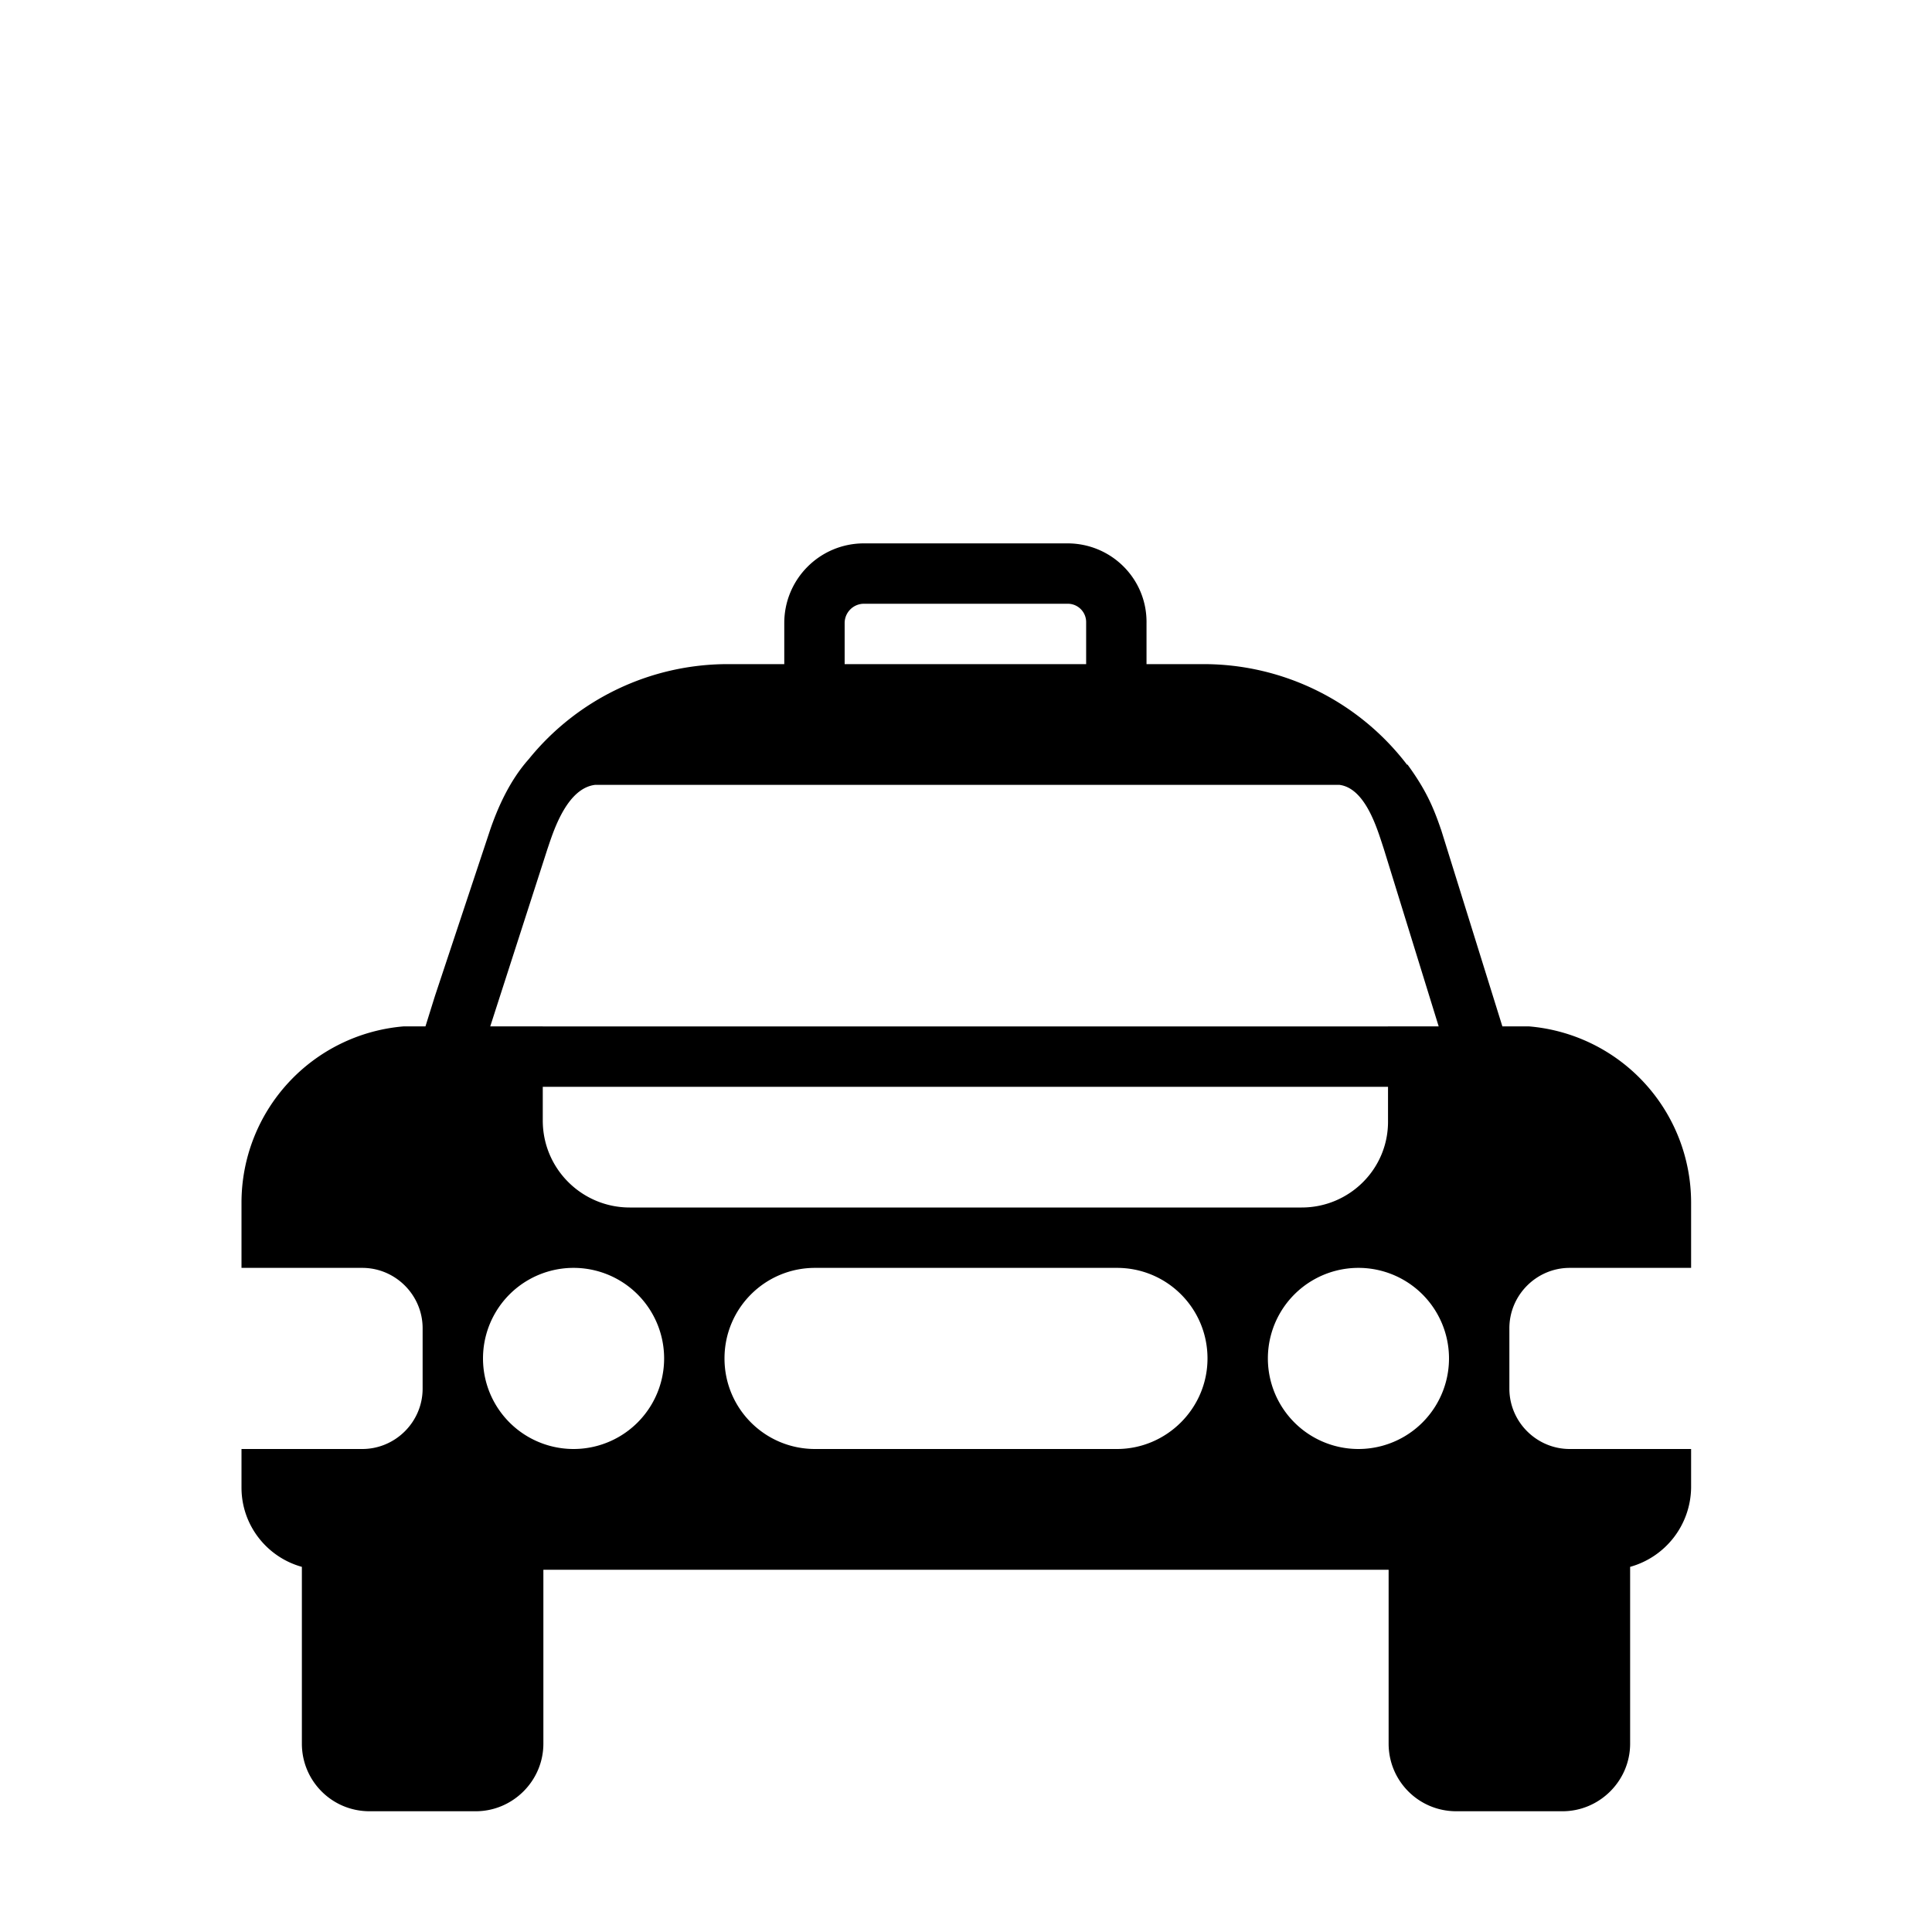 <svg xmlns="http://www.w3.org/2000/svg" width="3em" height="3em" viewBox="0 0 32 32"><path fill="currentColor" d="M12.99 11v-.68c0-.73.59-1.32 1.32-1.32h3.37c.73 0 1.32.59 1.31 1.32V11h.95a4.24 4.24 0 0 1 3.365 1.666l.008-.002c.308.422.43.712.554 1.074l.002.004L24.884 17h.44a2.93 2.93 0 0 1 2.686 2.92V21H26c-.55 0-1 .45-1 1v1c0 .55.45 1 1 1h2.01v.64A1.38 1.38 0 0 1 27 25.952v2.928c0 .62-.51 1.12-1.12 1.12h-1.76c-.62 0-1.12-.5-1.12-1.12V26H9v2.88C9 29.5 8.49 30 7.88 30H6.12C5.5 30 5 29.5 5 28.88v-2.928c-.576-.159-1-.687-1-1.312V24h2c.55 0 1-.45 1-1v-1c0-.55-.45-1-1-1H4v-1.08A2.93 2.93 0 0 1 6.686 17h.361l.156-.5l.918-2.763c.119-.345.314-.801.636-1.162A4.24 4.24 0 0 1 12.05 11zm5-.694a.304.304 0 0 0-.31-.306h-3.37a.32.32 0 0 0-.32.32V11h4zM9.855 13c-.448.056-.67.711-.77 1.01l-.017.05L8.12 17h.869v.001h14V17h.84l-.908-2.937l-.001-.003l-.03-.092c-.102-.313-.298-.914-.703-.968zm13.135 5.001h-14v.559c0 .8.65 1.44 1.44 1.44h11.13c.79 0 1.44-.64 1.43-1.44zM13.5 24h5c.82 0 1.5-.67 1.5-1.5s-.67-1.5-1.5-1.5h-5c-.83 0-1.5.67-1.5 1.5s.67 1.5 1.5 1.5M11 22.5a1.5 1.5 0 1 0-3 0a1.5 1.5 0 0 0 3 0m13 0a1.5 1.5 0 1 0-3 0a1.5 1.5 0 0 0 3 0"/></svg>